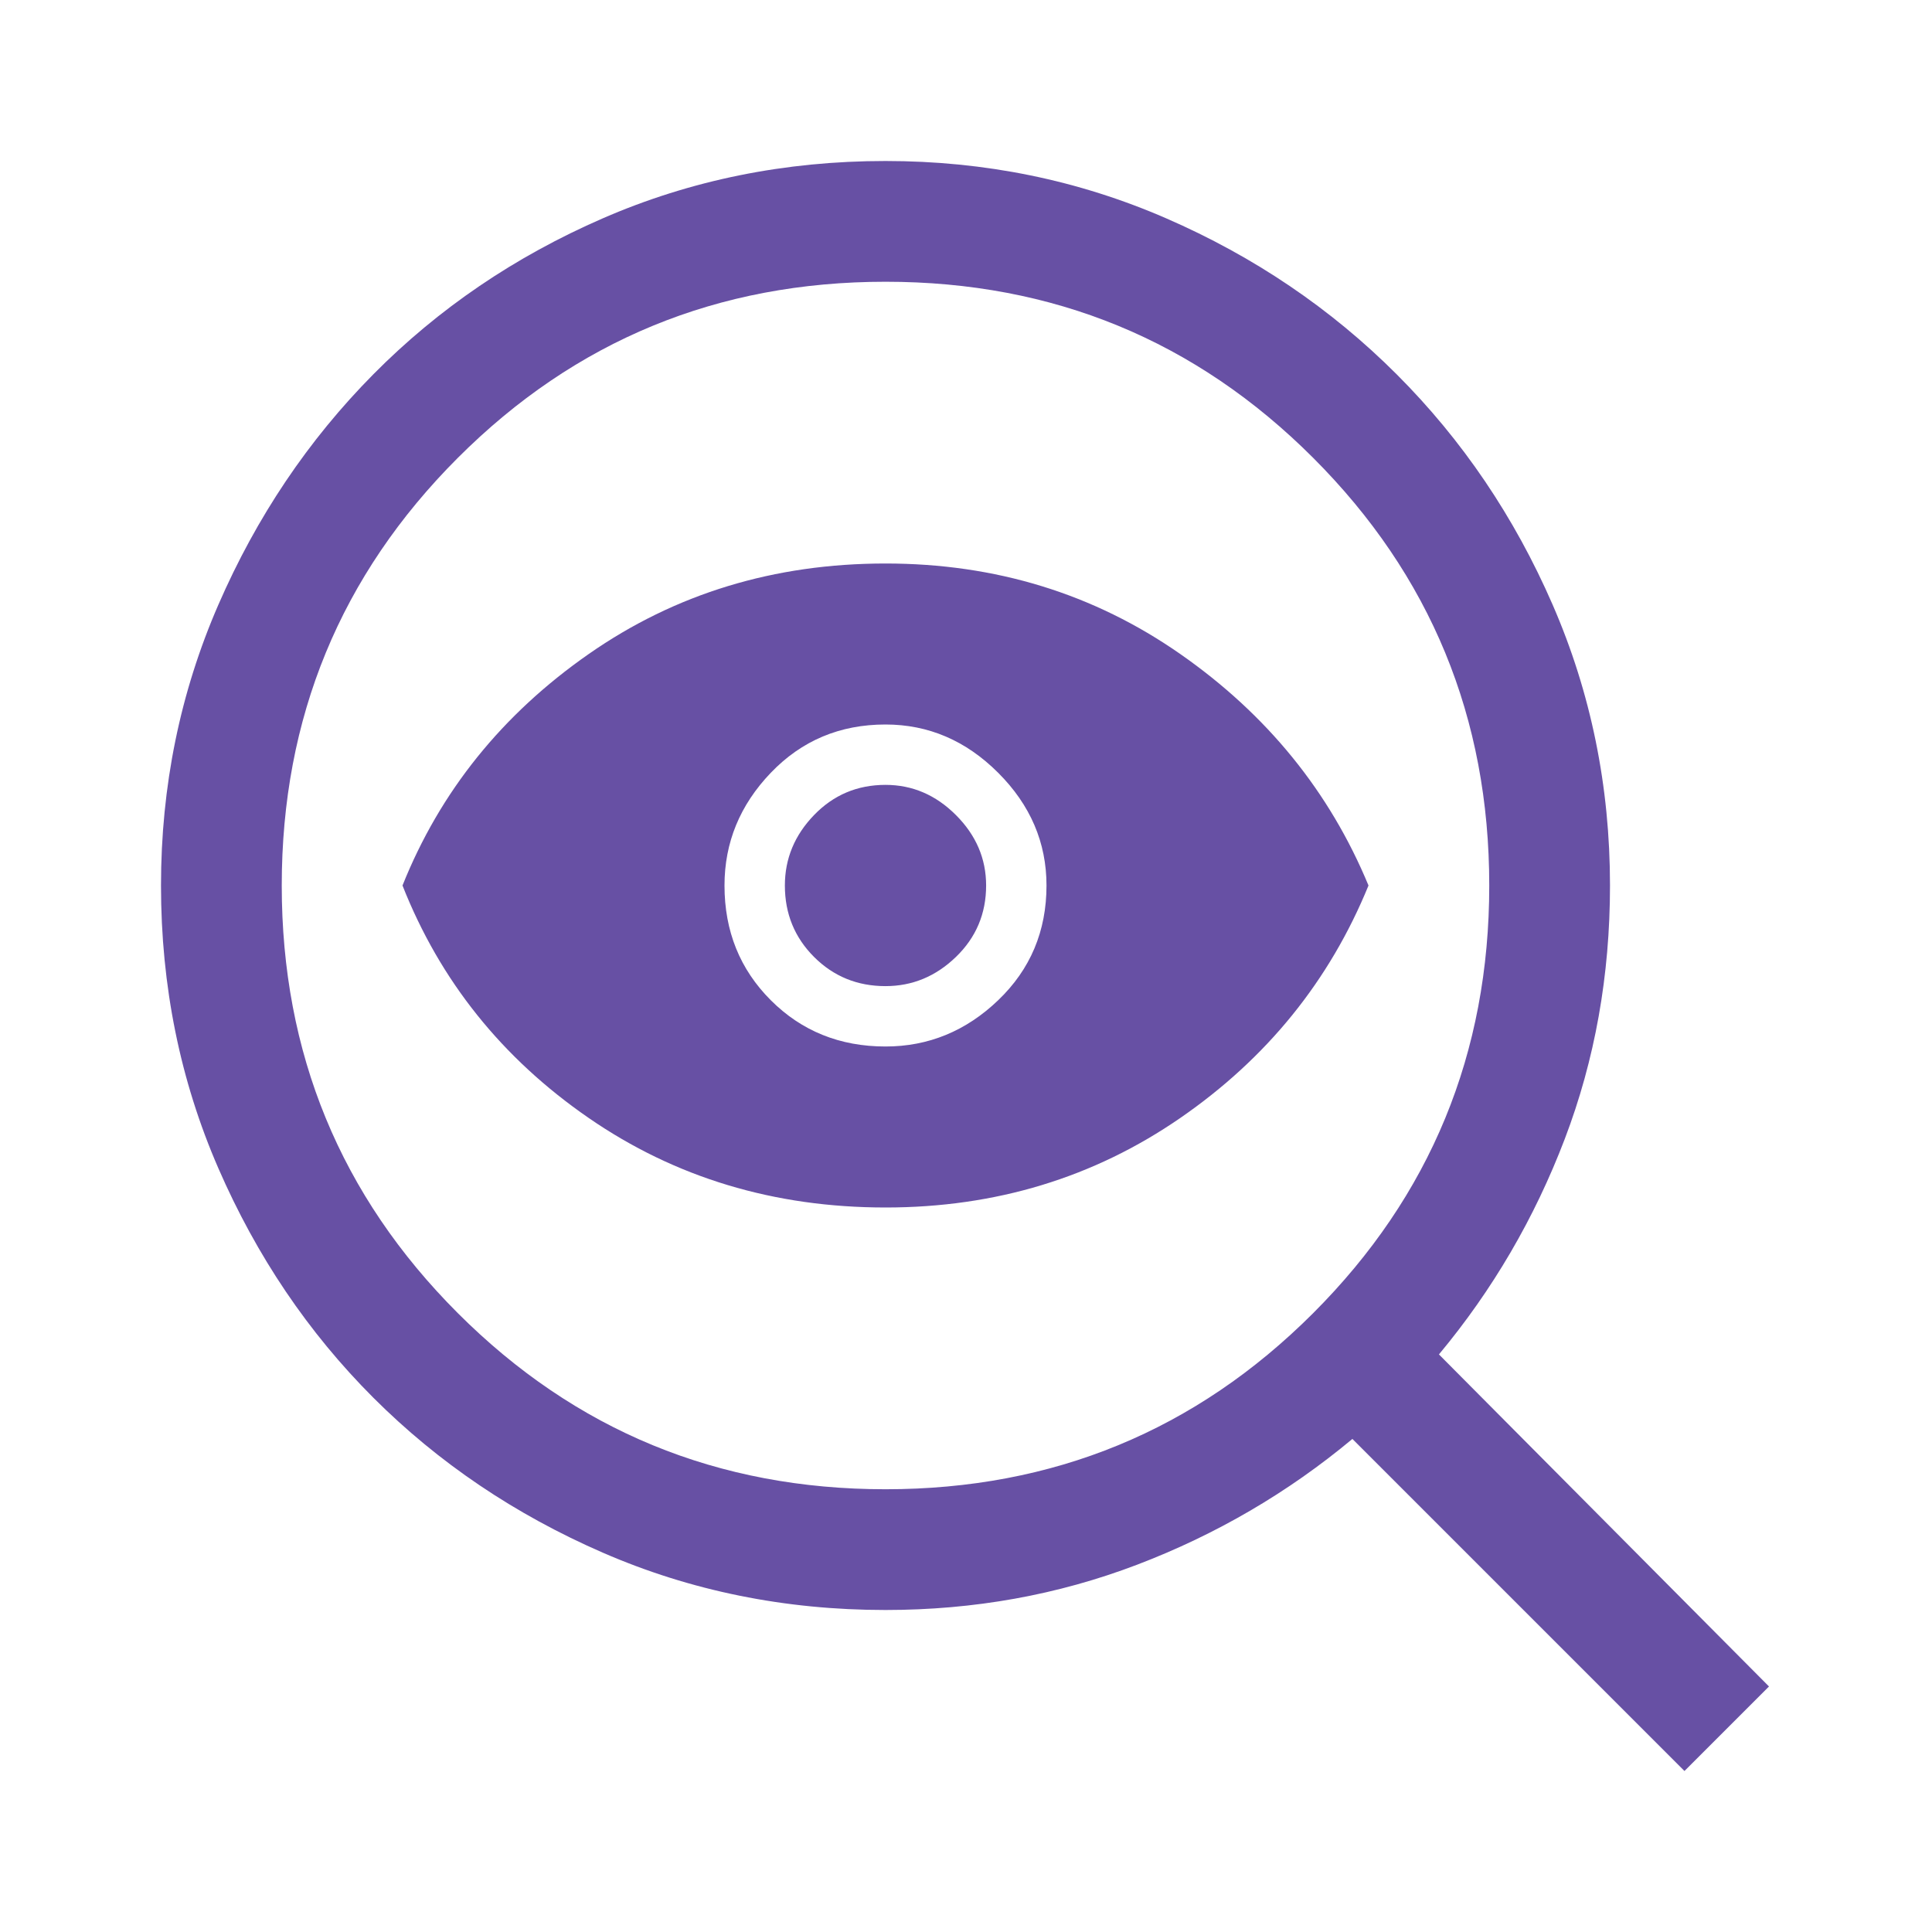 <svg xmlns="http://www.w3.org/2000/svg" height="48px" viewBox="0 -960 960 960" width="48px" fill="#6750A4"><path d="M440-220q125 0 212.5-87.5T740-520q0-125-87.5-212.5T440-820q-125 0-212.5 87.5T140-520q0 125 87.5 212.5T440-220Zm0-220q32 0 56-23t24-57q0-32-24-56t-56-24q-34 0-57 24t-23 56q0 34 23 57t57 23Zm0 80q-83 0-147.5-44.5T200-520q28-70 92.5-115T440-680q82 0 146.5 45T680-520q-29 71-93.5 115.5T440-360Zm0-110q20 0 35-14.5t15-35.5q0-20-15-35t-35-15q-21 0-35.5 15T390-520q0 21 14.5 35.5T440-470ZM837-80 672-245q-48 40-107 62.5T440-160q-75 0-140.5-28.5t-114-77q-48.5-48.5-77-114T80-520q0-74 28.5-139.5t77-114.5q48.5-49 114-77.5T440-880q74 0 139.5 28.5T694-774q49 49 77.5 114.5T800-520q0 67-22.5 126T715-287l164 165-42 42Z"/></svg>